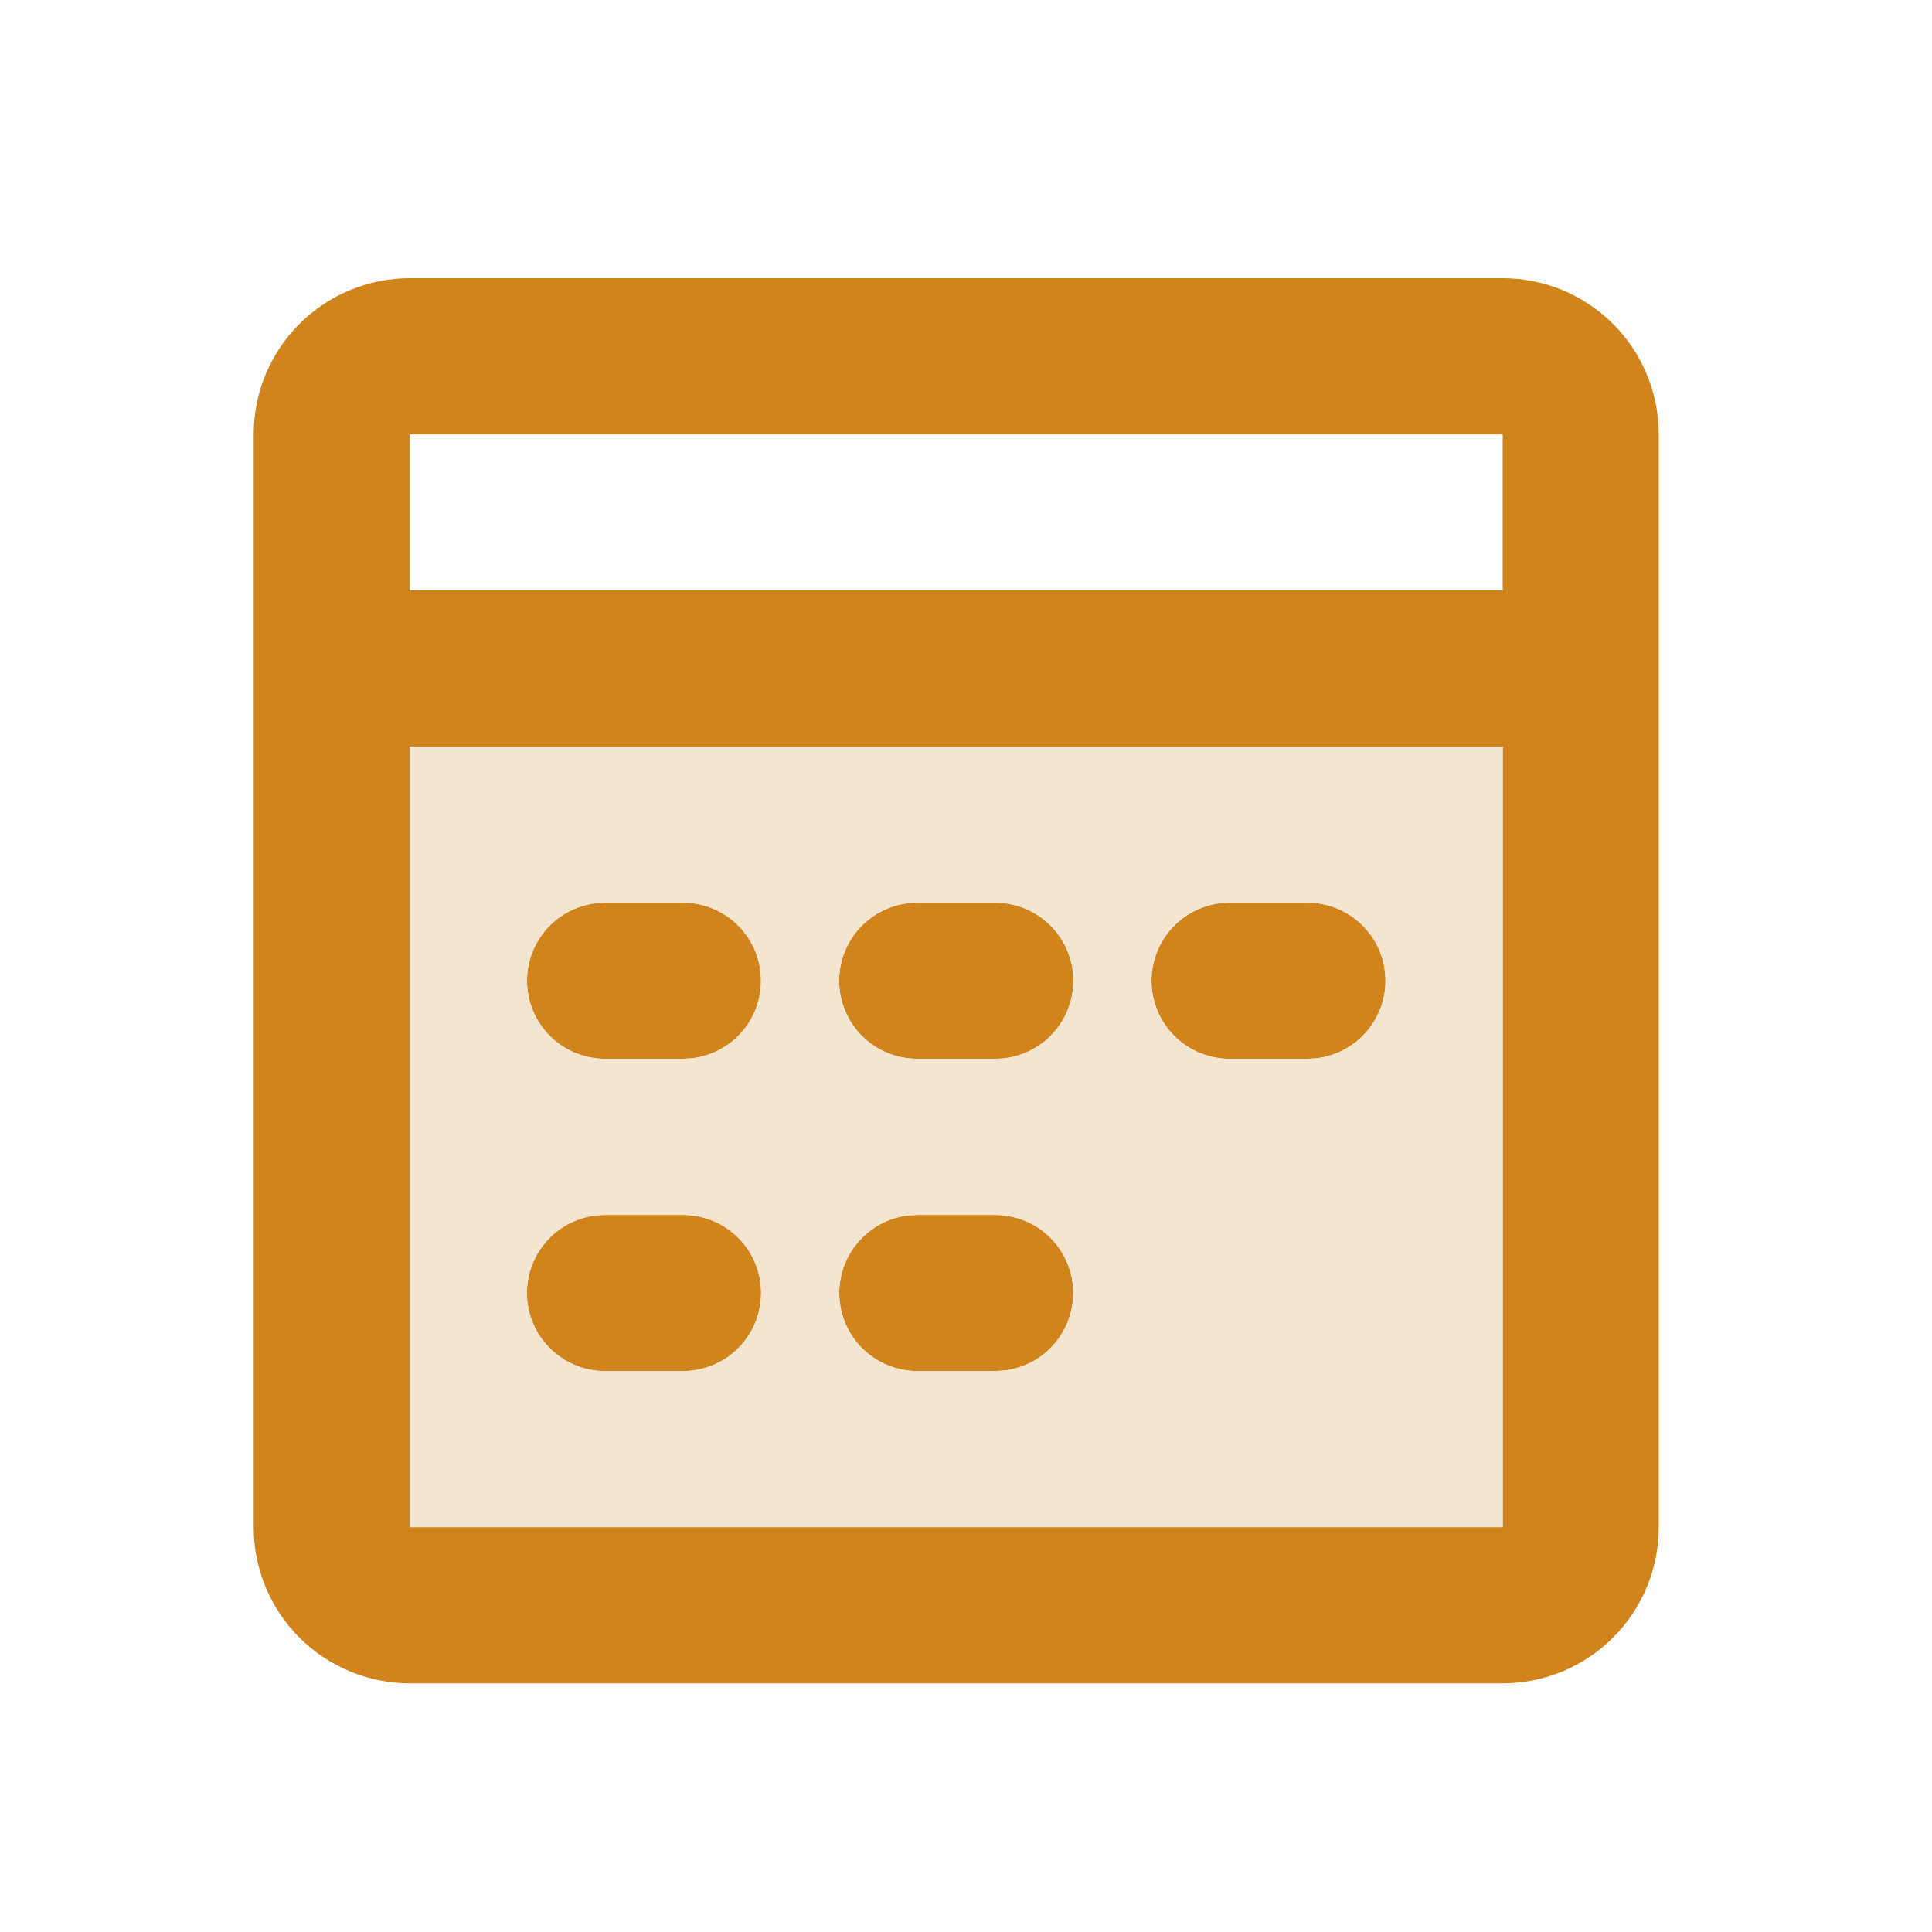 <svg width="33" height="33" viewBox="0 0 33 33" fill="none" xmlns="http://www.w3.org/2000/svg">
<g id="Frame" clip-path="url(#clip0_2854_8080)">
<g id="calendar_month_line">
<g id="Vector">
<path d="M25.667 4.752C26.374 4.752 27.052 5.033 27.552 5.533C28.052 6.033 28.333 6.711 28.333 7.419V26.085C28.333 26.793 28.052 27.471 27.552 27.971C27.052 28.471 26.374 28.752 25.667 28.752H7C6.293 28.752 5.614 28.471 5.114 27.971C4.614 27.471 4.333 26.793 4.333 26.085V7.419C4.333 6.711 4.614 6.033 5.114 5.533C5.614 5.033 6.293 4.752 7 4.752H25.667ZM25.667 12.752H7V26.085H25.667V12.752ZM11.667 20.752C12.02 20.752 12.359 20.892 12.61 21.142C12.86 21.392 13 21.732 13 22.085C13 22.439 12.86 22.778 12.61 23.028C12.359 23.278 12.02 23.419 11.667 23.419H10.333C9.98 23.419 9.641 23.278 9.391 23.028C9.14 22.778 9 22.439 9 22.085C9 21.732 9.14 21.392 9.391 21.142C9.641 20.892 9.98 20.752 10.333 20.752H11.667ZM17 20.752C17.34 20.752 17.667 20.883 17.914 21.116C18.161 21.349 18.31 21.668 18.33 22.007C18.349 22.346 18.239 22.68 18.021 22.941C17.803 23.202 17.494 23.369 17.156 23.409L17 23.419H15.667C15.327 23.418 15 23.288 14.753 23.055C14.506 22.822 14.357 22.503 14.337 22.163C14.317 21.824 14.428 21.49 14.646 21.23C14.864 20.969 15.173 20.801 15.511 20.761L15.667 20.752H17ZM11.667 15.419C12.007 15.419 12.333 15.549 12.581 15.782C12.828 16.016 12.976 16.335 12.996 16.674C13.016 17.013 12.906 17.347 12.688 17.608C12.47 17.868 12.16 18.036 11.823 18.076L11.667 18.085H10.333C9.993 18.085 9.667 17.955 9.419 17.721C9.172 17.488 9.024 17.169 9.004 16.83C8.984 16.491 9.094 16.157 9.312 15.896C9.53 15.636 9.84 15.468 10.177 15.428L10.333 15.419H11.667ZM17 15.419C17.354 15.419 17.693 15.559 17.943 15.809C18.193 16.059 18.333 16.398 18.333 16.752C18.333 17.106 18.193 17.445 17.943 17.695C17.693 17.945 17.354 18.085 17 18.085H15.667C15.313 18.085 14.974 17.945 14.724 17.695C14.474 17.445 14.333 17.106 14.333 16.752C14.333 16.398 14.474 16.059 14.724 15.809C14.974 15.559 15.313 15.419 15.667 15.419H17ZM22.333 15.419C22.673 15.419 23 15.549 23.247 15.782C23.494 16.016 23.643 16.335 23.663 16.674C23.683 17.013 23.572 17.347 23.354 17.608C23.136 17.868 22.827 18.036 22.489 18.076L22.333 18.085H21C20.66 18.085 20.333 17.955 20.086 17.721C19.839 17.488 19.69 17.169 19.67 16.83C19.651 16.491 19.761 16.157 19.979 15.896C20.197 15.636 20.506 15.468 20.844 15.428L21 15.419H22.333ZM25.667 7.419H7V10.085H25.667V7.419Z" fill="#D0841B"/>
<path fill-rule="evenodd" clip-rule="evenodd" d="M25.667 12.752H7V26.085H25.667V12.752ZM12.61 21.142C12.359 20.892 12.02 20.752 11.667 20.752H10.333C9.98 20.752 9.641 20.892 9.391 21.142C9.14 21.392 9 21.732 9 22.085C9 22.439 9.14 22.778 9.391 23.028C9.641 23.278 9.98 23.419 10.333 23.419H11.667C12.02 23.419 12.359 23.278 12.61 23.028C12.86 22.778 13 22.439 13 22.085C13 21.732 12.86 21.392 12.61 21.142ZM17.914 21.116C17.667 20.883 17.34 20.752 17 20.752H15.667L15.511 20.761C15.173 20.801 14.864 20.969 14.646 21.23C14.428 21.49 14.317 21.824 14.337 22.163C14.357 22.503 14.506 22.822 14.753 23.055C15 23.288 15.327 23.418 15.667 23.419H17L17.156 23.409C17.494 23.369 17.803 23.202 18.021 22.941C18.239 22.68 18.349 22.346 18.33 22.007C18.31 21.668 18.161 21.349 17.914 21.116ZM12.581 15.782C12.333 15.549 12.007 15.419 11.667 15.419H10.333L10.177 15.428C9.84 15.468 9.53 15.636 9.312 15.896C9.094 16.157 8.984 16.491 9.004 16.83C9.024 17.169 9.172 17.488 9.419 17.721C9.667 17.955 9.993 18.085 10.333 18.085H11.667L11.823 18.076C12.16 18.036 12.47 17.868 12.688 17.608C12.906 17.347 13.016 17.013 12.996 16.674C12.976 16.335 12.828 16.016 12.581 15.782ZM17.943 15.809C17.693 15.559 17.354 15.419 17 15.419H15.667C15.313 15.419 14.974 15.559 14.724 15.809C14.474 16.059 14.333 16.398 14.333 16.752C14.333 17.106 14.474 17.445 14.724 17.695C14.974 17.945 15.313 18.085 15.667 18.085H17C17.354 18.085 17.693 17.945 17.943 17.695C18.193 17.445 18.333 17.106 18.333 16.752C18.333 16.398 18.193 16.059 17.943 15.809ZM23.247 15.782C23 15.549 22.673 15.419 22.333 15.419H21L20.844 15.428C20.506 15.468 20.197 15.636 19.979 15.896C19.761 16.157 19.651 16.491 19.67 16.83C19.69 17.169 19.839 17.488 20.086 17.721C20.333 17.955 20.66 18.085 21 18.085H22.333L22.489 18.076C22.827 18.036 23.136 17.868 23.354 17.608C23.572 17.347 23.683 17.013 23.663 16.674C23.643 16.335 23.494 16.016 23.247 15.782Z" fill="#F4E5D0"/>
</g>
</g>
</g>
<defs>
<clipPath id="clip0_2854_8080">
<rect width="32" height="32" fill="white" transform="translate(0.333 0.752)"/>
</clipPath>
</defs>
</svg>

